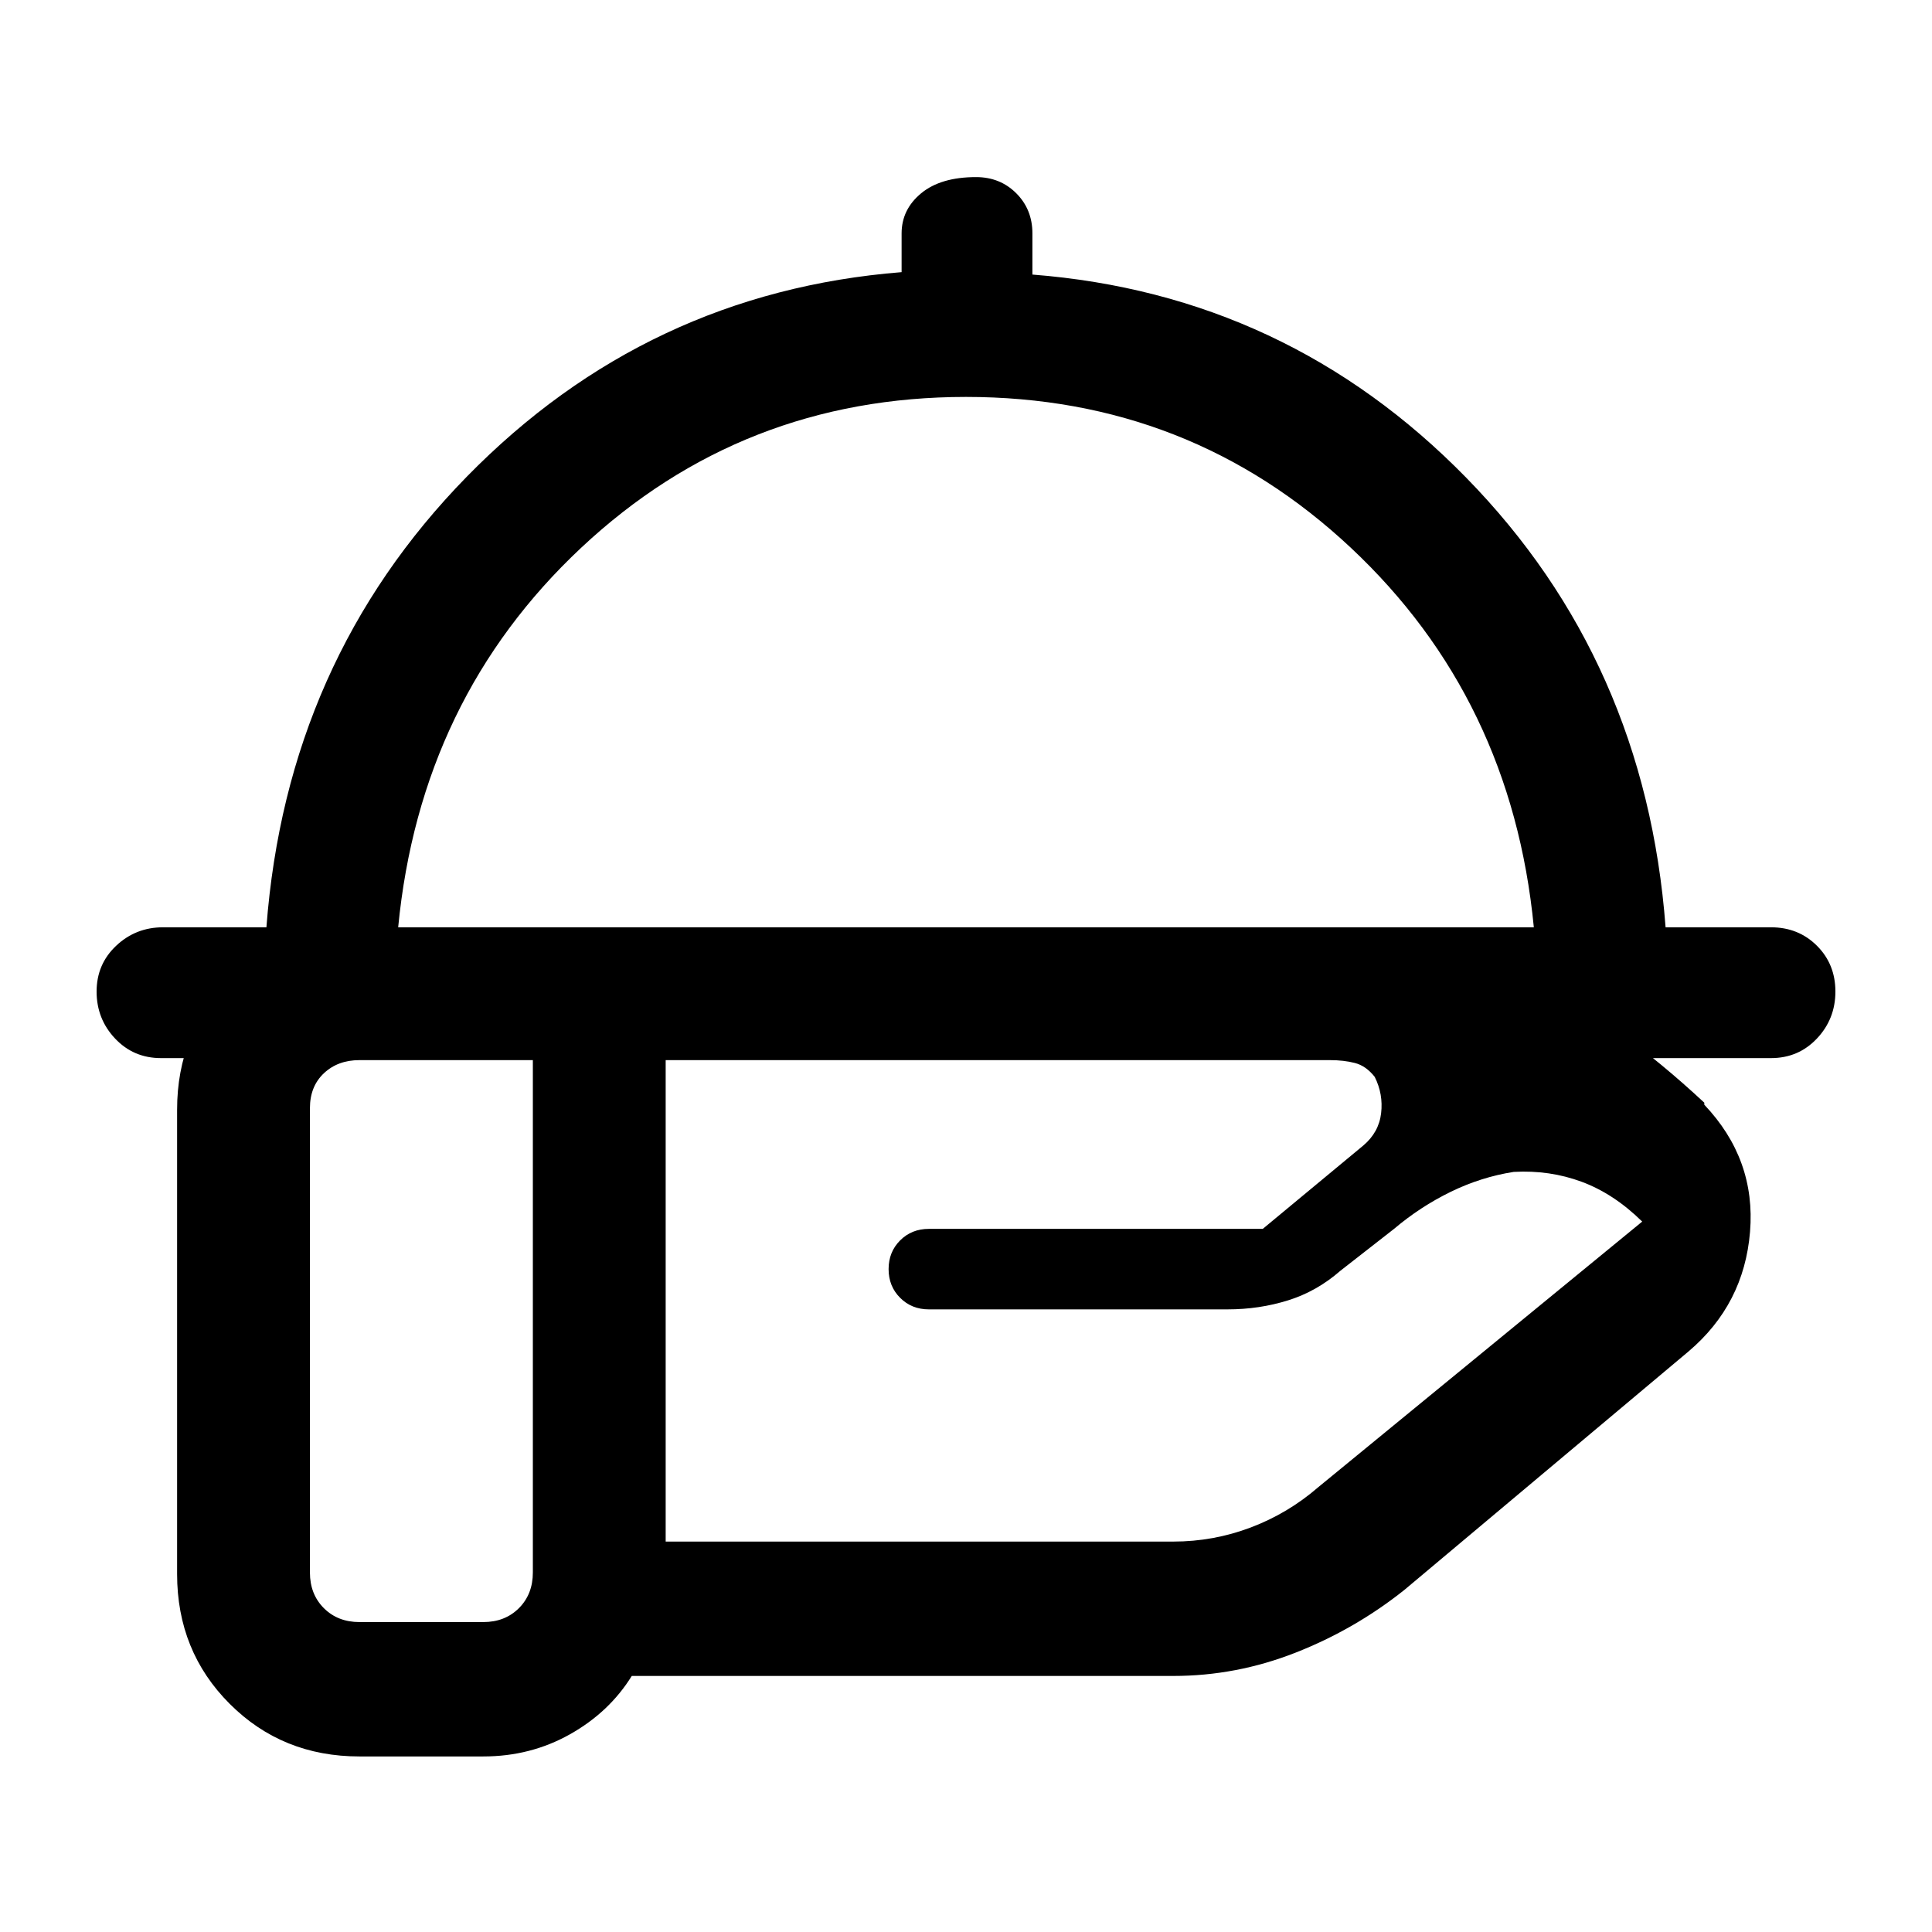 <svg xmlns="http://www.w3.org/2000/svg" height="24" viewBox="0 -960 960 960" width="24"><path d="M132.38-499.23q10-132.39 99.58-223.92Q321.54-814.69 448-824.77V-844q0-11.94 9.73-19.97T485-872q11.94 0 19.97 8.03T513-844v20.43q126.46 9.88 215.54 100.92 89.08 91.03 99.08 223.42H880q13.64 0 22.82 9.16T912-467.3q0 13.61-9.18 23.34T880-434.23H80q-13.64 0-22.82-9.73T48-467.3q0-13.61 9.73-22.77T81-499.23h51.38Zm65.47 0h564.3q-11-113.69-90.96-188.62-79.96-74.92-191.19-74.92t-191.19 74.92q-79.96 74.93-90.96 188.62Zm282.15 0Zm180.85 66H330.77V-194H583q19.95 0 38.47-7Q640-208 655-221l161-132q-14.08-13.85-30.04-19.77-15.96-5.92-33.81-4.92-16.23 2.54-31.34 9.92-15.12 7.39-28.12 18.39L666-328.54q-11.69 10.23-26 14.69-14.31 4.47-30 4.47H461.54q-8.54 0-14.27-5.74-5.73-5.73-5.73-14.26 0-8.54 5.73-14.27t14.27-5.73h165.92l49.92-41.39q7.77-6.54 8.89-16.08 1.11-9.53-3.19-18.07-4.31-5.46-9.84-6.89-5.53-1.42-12.39-1.42Zm-396.08 0h-86.15q-10.77 0-17.7 6.54-6.92 6.54-6.92 17.31v230.76q0 10.77 6.92 17.7 6.93 6.92 17.7 6.92h61.53q10.77 0 17.7-6.92 6.92-6.93 6.92-17.7v-254.61Zm-24.62 346h-61.53q-38.35 0-64.48-26.14Q88-139.51 88-177.85v-230.77q0-38.34 26.14-64.47 26.13-26.14 64.48-26.14h480.46q55.84 0 100.8 24 44.97 24 86.97 63.15v1q25.69 27.08 22.73 63.16-2.96 36.07-30.58 59.46L697.85-170q-24.62 19.62-54.08 31.19-29.46 11.58-60.77 11.58H313.92q-11.15 18-30.73 29-19.57 11-43.04 11Z"/></svg>